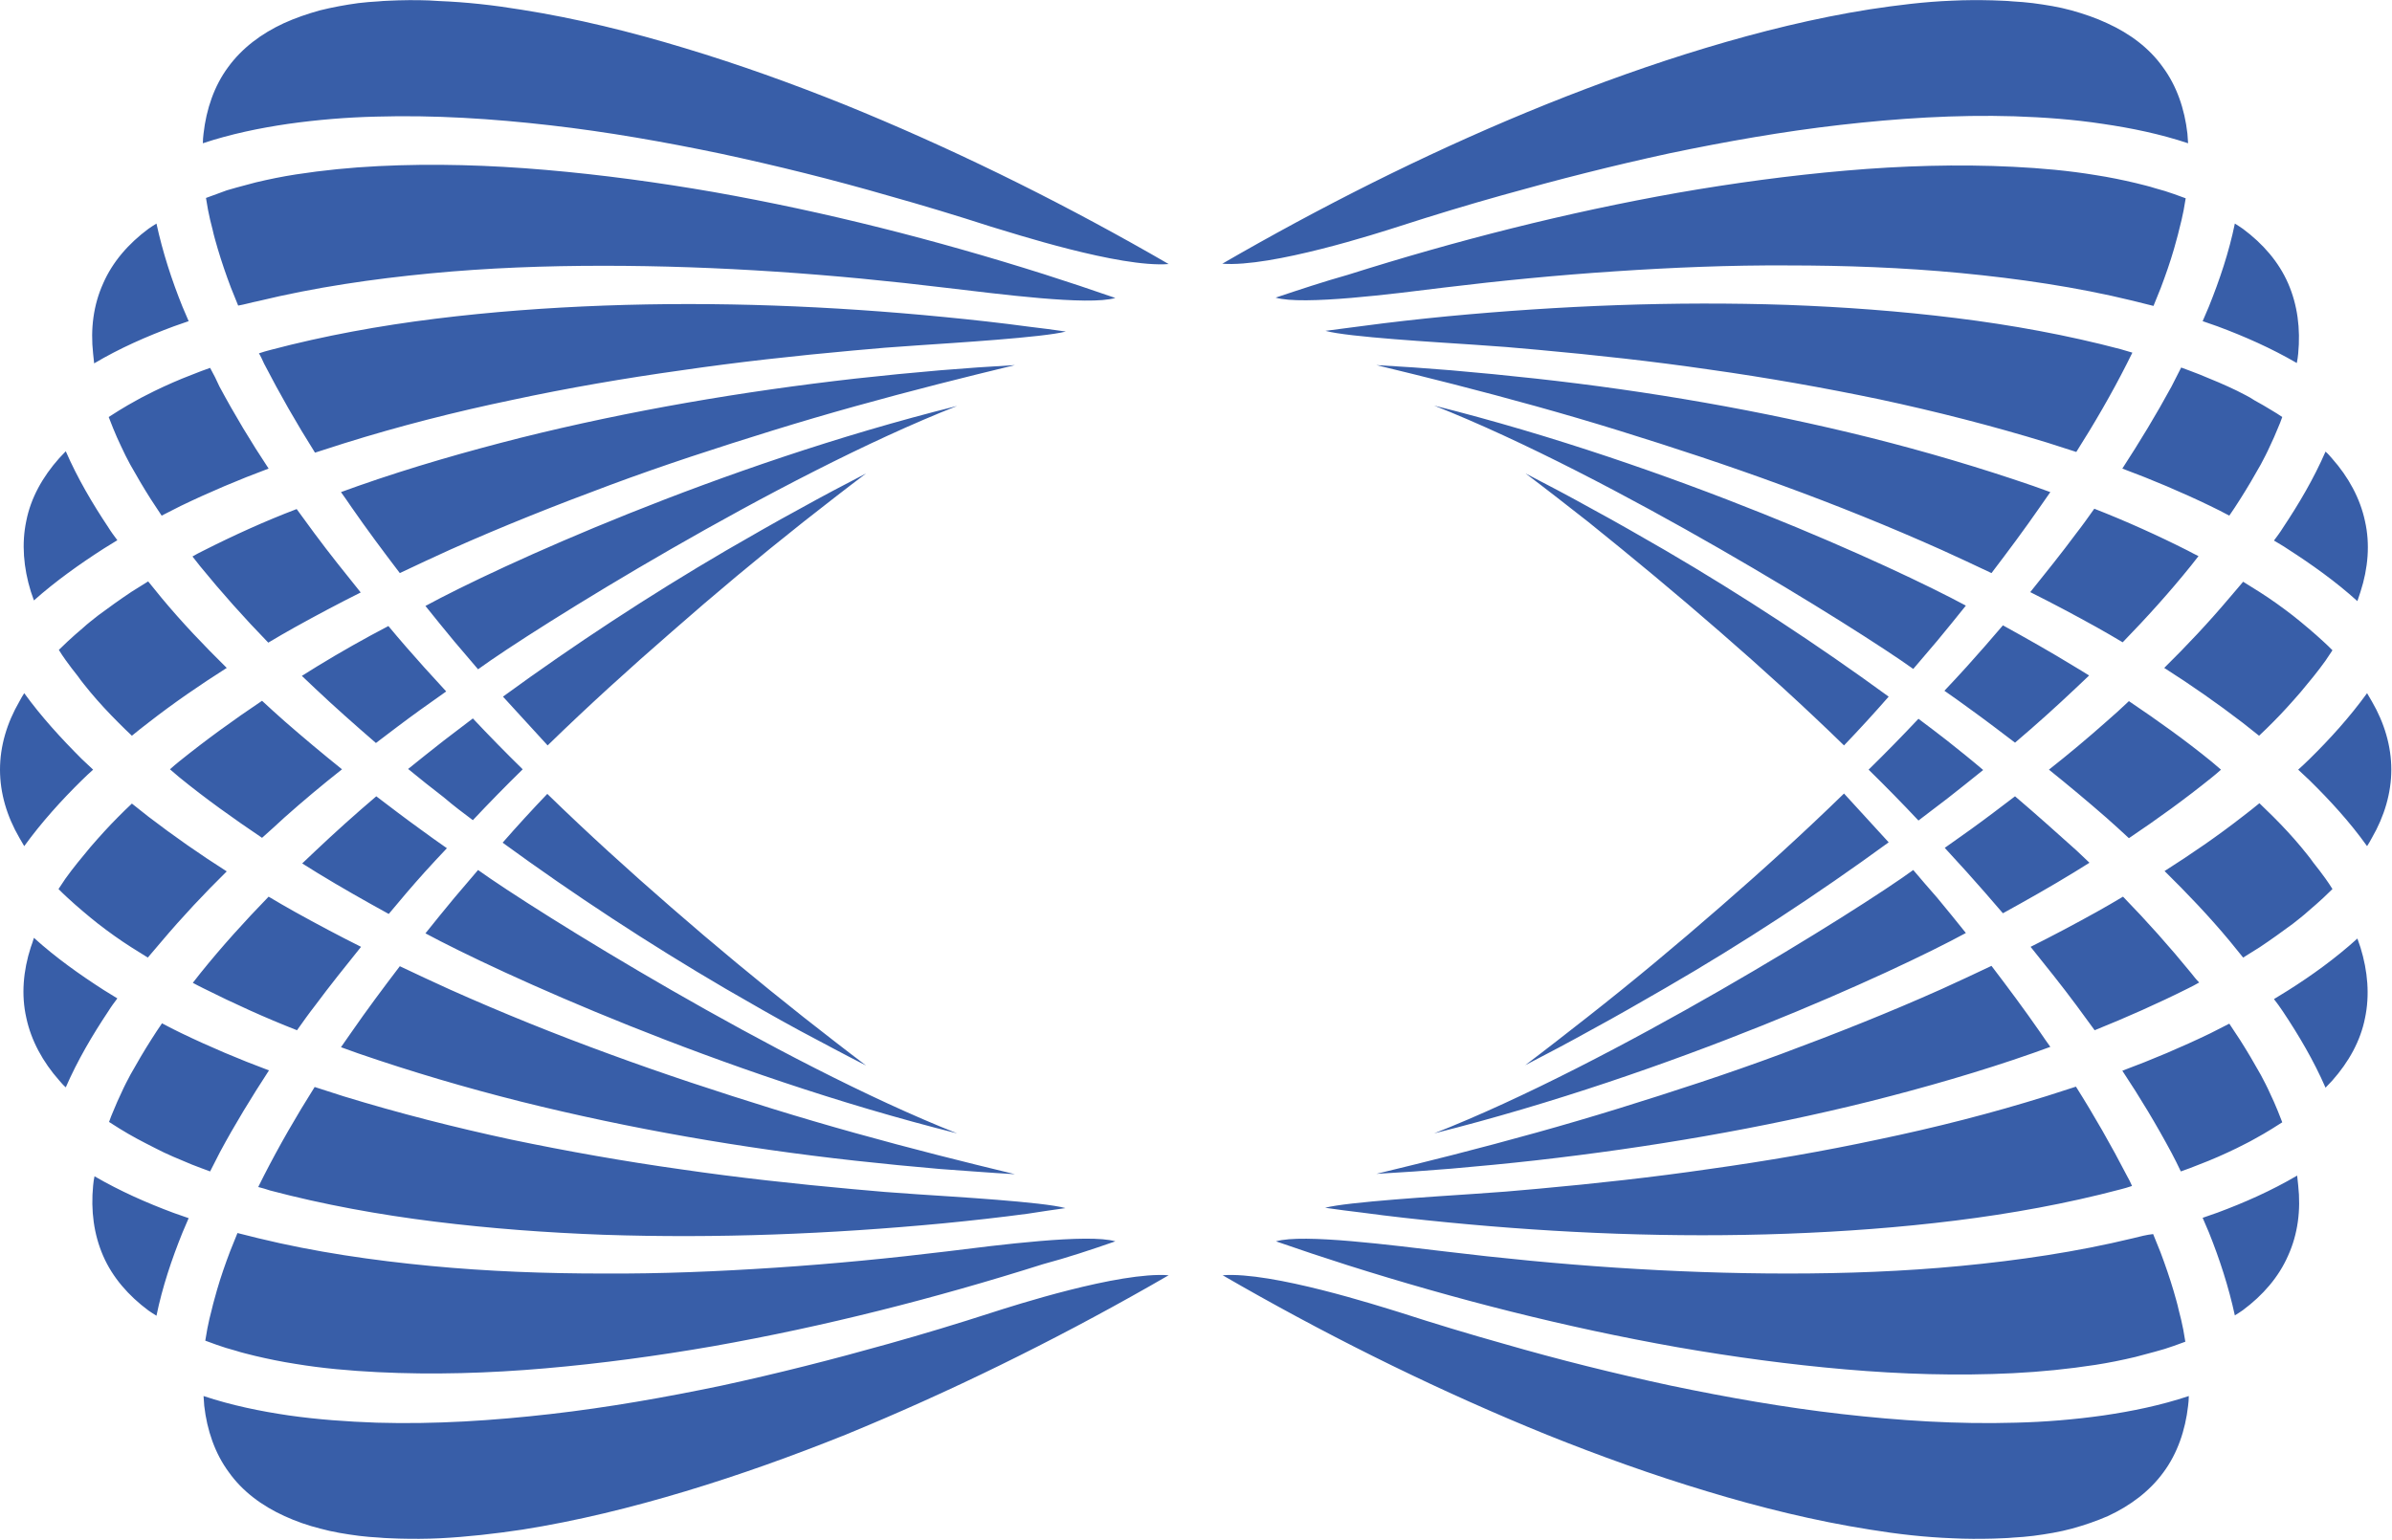 <?xml version="1.0" ?>
<svg xmlns="http://www.w3.org/2000/svg" baseProfile="tiny-ps" viewBox="0 0 1691 1089">
	<style>
		tspan { white-space:pre }
		.shp0 { fill: #385ea8 } 
	</style>
	<g id="Layer">
		<g id="Layer">
			<g id="Layer">
				<path id="Layer" fill-rule="evenodd" class="shp0" d="M1607.55 706.5C1610.73 704.55 1613.91 702.59 1617.1 700.63C1634.23 689.86 1651.11 677.63 1666.53 663.68C1667.26 665.64 1668 667.84 1668.73 670.04C1673.87 686.68 1675.34 703.81 1671.91 719.96C1668.73 736.12 1660.41 751.04 1648.66 764.26C1647.2 765.97 1645.48 767.44 1644.01 769.15C1635.69 750.06 1625.17 732.2 1613.91 715.31C1611.71 712.13 1609.75 709.2 1607.55 706.5ZM1177.34 698.67C1159.96 708.71 1142.59 718.74 1124.97 728.28C1109.55 736.85 1093.89 745.17 1078.23 753.25C1093.15 741.99 1107.84 730.49 1122.52 718.98C1154.33 694.02 1185.41 668.08 1216 641.41C1245.86 615.47 1275.22 588.79 1303.61 561.14C1314.13 572.64 1324.66 584.14 1335.18 595.65C1284.52 632.6 1231.91 667.1 1177.34 698.67ZM1122.77 369.04C1108.08 357.53 1093.4 346.03 1078.47 334.78C1094.13 342.85 1109.8 351.17 1125.21 359.74C1142.83 369.28 1160.21 379.31 1177.58 389.35C1231.91 421.16 1284.52 455.67 1335.18 492.62C1324.9 504.37 1314.38 515.87 1303.61 527.12C1275.22 499.47 1245.86 472.8 1216 446.86C1185.41 420.18 1154.09 394.24 1122.77 369.04ZM1369.44 634.8C1376.29 643.12 1383.15 651.44 1389.75 659.76C1338.85 687.42 1182.72 759.12 1013.87 801.46C1139.9 752.02 1314.38 643.12 1352.56 615.22C1358.18 621.83 1363.81 628.44 1369.44 634.8ZM1389.75 428.26C1383.15 436.58 1376.29 444.9 1369.44 453.22C1363.81 459.83 1358.18 466.43 1352.56 473.04C1314.13 445.39 1139.65 336.49 1013.87 286.81C1182.72 329.15 1338.85 400.85 1389.75 428.26ZM1401.99 544.5C1393.67 551.11 1385.35 557.96 1376.78 564.57C1369.93 569.71 1363.08 575.09 1356.23 580.23C1344.72 567.99 1332.98 556 1320.99 544.26C1332.98 532.51 1344.72 520.52 1356.23 508.28C1363.08 513.42 1369.93 518.56 1376.78 523.94C1385.1 530.55 1393.67 537.4 1401.99 544.5ZM1467.82 601.27C1471 604.21 1473.94 607.15 1477.12 610.08C1473.45 612.29 1469.78 614.73 1466.1 616.94C1449.71 626.97 1432.82 636.51 1415.94 645.81C1407.37 635.78 1398.81 625.99 1390.24 616.45C1385.1 610.82 1379.96 605.19 1374.82 599.56C1380.94 595.16 1387.31 590.75 1393.42 586.35C1403.95 578.76 1414.22 570.93 1424.5 563.1C1439.19 575.58 1453.62 588.55 1467.82 601.27ZM1449.46 740.28C1445.3 741.74 1441.39 743.21 1437.23 744.68C1399.54 757.9 1361.12 768.91 1322.45 778.7C1244.88 798.03 1165.59 811.49 1085.81 820.54C1065.99 822.75 1045.92 824.7 1025.86 826.42C1008.24 827.88 990.62 829.11 973 830.09C991.11 825.68 1009.22 821.28 1027.33 816.63C1066.48 806.59 1105.64 795.83 1144.3 783.84C1182.97 771.84 1221.39 759.36 1259.56 745.17C1297.74 730.98 1335.43 716.05 1372.62 699.41C1384.37 694.02 1396.12 688.64 1407.86 683.01C1419.61 698.43 1431.11 713.85 1442.12 729.75C1444.57 733.42 1447.02 736.85 1449.46 740.28ZM1025.86 261.85C1045.92 263.56 1065.75 265.52 1085.81 267.72C1165.59 276.53 1244.88 290.24 1322.45 309.57C1361.37 319.36 1399.54 330.62 1437.23 343.59C1441.39 345.05 1445.3 346.52 1449.46 347.99C1447.02 351.42 1444.57 355.09 1442.12 358.51C1431.11 374.42 1419.61 389.84 1407.86 405.25C1396.12 399.63 1384.37 394.24 1372.62 388.86C1335.43 372.22 1297.74 357.05 1259.56 343.1C1221.63 329.15 1182.97 316.42 1144.3 304.43C1105.64 292.44 1066.48 281.67 1027.33 271.64C1009.22 266.99 991.11 262.58 973 258.18C990.62 259.16 1008.24 260.38 1025.86 261.85ZM1476.87 477.69C1473.69 480.63 1470.75 483.56 1467.57 486.5C1453.62 499.72 1439.19 512.69 1424.5 525.17C1414.22 517.34 1403.95 509.51 1393.42 501.92C1387.06 497.27 1380.94 492.86 1374.58 488.46C1379.96 482.83 1385.1 477.2 1390.24 471.57C1399.05 461.78 1407.62 452 1415.94 442.21C1432.82 451.51 1449.71 461.05 1466.1 471.08C1469.78 473.29 1473.45 475.49 1476.87 477.69ZM1505.01 495.8C1525.33 509.51 1544.9 523.45 1563.5 538.63C1565.7 540.58 1567.91 542.3 1570.11 544.26C1567.91 546.21 1565.7 548.17 1563.5 549.88C1544.66 565.06 1525.08 579.25 1505.01 592.71C1499.63 587.82 1494.49 582.92 1489.11 578.27C1475.65 566.52 1462.19 555.27 1448.48 544.26C1462.43 533.24 1475.89 521.99 1489.11 510.24C1494.49 505.59 1499.88 500.7 1505.01 495.8ZM1554.69 694.76C1552 696.23 1549.55 697.69 1546.86 698.92C1525.33 709.69 1503.3 719.47 1480.79 728.53C1476.63 722.66 1472.22 717.03 1468.06 711.15C1457.54 696.96 1446.53 683.26 1435.51 669.55C1451.18 661.72 1466.84 653.4 1482.26 644.83C1488.37 641.41 1494.74 637.74 1500.85 634.07C1517.74 651.44 1533.89 669.55 1549.06 688.15C1550.78 690.35 1552.49 692.56 1554.69 694.76ZM1507.22 838.65C1504.53 839.63 1501.59 840.37 1498.9 841.1C1460.97 851.13 1421.81 858.23 1382.41 863.12C1343.01 868.02 1303.12 870.96 1263.23 872.42C1183.21 875.36 1102.94 872.18 1022.92 864.35C1002.85 862.39 982.79 860.19 962.96 857.5C954.15 856.52 945.59 855.29 936.78 854.07C952.44 849.91 1016.56 845.99 1041.52 844.28C1056.94 843.3 1072.11 842.08 1087.53 840.61C1127.9 836.94 1168.28 832.53 1208.42 826.66C1248.79 821.03 1288.68 814.18 1328.57 805.62C1368.46 797.29 1407.86 787.26 1447.02 775.03C1453.87 772.82 1460.72 770.62 1467.57 768.42C1480.54 788.97 1492.53 810.02 1503.55 831.31C1505.01 833.76 1506.24 836.45 1507.22 838.65ZM1522.14 872.67C1523.86 876.83 1525.57 880.99 1527.28 885.39C1530.71 894.45 1533.89 903.75 1536.58 912.8C1537.81 917.21 1539.27 921.86 1540.25 926.51L1541.97 933.36L1543.44 940.21C1543.92 943.15 1544.41 945.84 1544.9 948.78C1542.21 949.75 1539.52 950.73 1536.83 951.71L1530.22 953.92L1523.37 955.87C1518.96 957.1 1514.31 958.32 1509.66 959.54C1500.36 961.75 1490.82 963.7 1481.28 965.17C1462.19 968.11 1442.61 970.07 1423.03 971.05C1383.88 973 1344.23 971.78 1304.59 968.35C1264.95 964.93 1225.3 959.54 1185.9 952.69C1107.1 938.74 1029.28 918.92 952.69 894.69C935.8 889.31 918.92 883.68 902.03 877.81C921.12 872.18 985.23 880.74 1020.96 884.9C1061.34 889.8 1101.47 893.71 1142.1 896.41C1182.72 899.1 1223.34 900.57 1263.97 900.57C1304.84 900.57 1345.46 899.1 1386.33 895.18C1426.95 891.27 1467.57 885.39 1507.95 875.6C1512.85 874.38 1517.5 873.16 1522.14 872.67ZM952.93 194.31C1029.53 170.08 1107.35 150.26 1186.15 136.31C1225.55 129.46 1265.19 124.07 1304.84 120.65C1344.23 117.22 1384.12 116 1423.28 117.95C1442.86 118.93 1462.43 120.65 1481.52 123.83C1491.07 125.3 1500.61 127.25 1509.91 129.46C1514.56 130.68 1519.21 131.66 1523.61 133.13L1530.47 135.08L1537.07 137.29C1539.76 138.27 1542.46 139.25 1545.15 140.22C1544.66 143.16 1544.17 145.85 1543.68 148.79L1542.21 155.64L1540.5 162.49C1539.52 166.9 1538.05 171.55 1536.83 176.2C1534.14 185.5 1530.95 194.55 1527.53 203.61C1525.82 207.77 1524.1 212.17 1522.39 216.33C1517.5 215.11 1512.6 213.88 1507.71 212.66C1467.57 202.87 1426.7 197 1386.08 193.08C1345.21 189.17 1304.35 187.7 1263.72 187.7C1223.1 187.45 1182.23 189.17 1141.85 191.86C1101.23 194.55 1060.85 198.47 1020.72 203.36C985.23 207.77 920.87 216.09 901.79 210.46C918.67 204.83 935.56 199.2 952.93 194.31ZM1467.82 319.6C1460.97 317.4 1454.11 315.2 1447.26 313C1408.11 301 1368.71 290.97 1328.82 282.41C1288.93 274.09 1248.79 266.99 1208.66 261.36C1168.53 255.49 1128.15 251.08 1087.77 247.41C1072.35 245.94 1057.18 244.72 1041.76 243.74C1016.56 242.03 952.69 238.36 937.02 233.95C945.83 232.73 954.4 231.75 963.21 230.53C983.28 227.83 1003.1 225.63 1023.17 223.67C1103.19 216.09 1183.46 212.91 1263.48 215.6C1303.37 217.07 1343.26 220 1382.66 224.9C1422.06 229.79 1461.21 236.89 1499.14 246.92C1501.83 247.66 1504.77 248.63 1507.46 249.37C1506.24 252.06 1504.77 254.51 1503.55 257.2C1492.78 278.49 1480.54 299.54 1467.82 319.6ZM1554.2 393.26C1552.49 395.47 1550.53 397.91 1548.82 400.12C1533.65 418.96 1517.5 436.82 1500.61 454.2C1494.49 450.53 1488.13 446.86 1482.01 443.43C1466.59 434.87 1450.93 426.55 1435.27 418.71C1446.28 405.01 1457.29 391.31 1467.82 377.11C1472.22 371.48 1476.38 365.61 1480.54 359.74C1503.06 368.55 1525.33 378.58 1546.62 389.35C1549.31 390.82 1551.76 392.04 1554.2 393.26ZM1585.77 411.37C1589.69 413.82 1593.6 416.27 1597.52 418.71C1605.59 423.85 1613.42 429.48 1621.01 435.36C1624.68 438.29 1628.35 441.23 1632.02 444.41L1637.41 449.06L1642.55 453.71C1644.75 455.67 1646.95 457.87 1648.91 459.83C1647.2 462.27 1645.73 464.72 1644.01 467.17L1639.85 472.8L1635.45 478.43C1632.51 482.1 1629.33 485.77 1626.39 489.44C1620.03 496.78 1613.67 503.88 1606.82 510.73C1603.64 513.91 1600.45 517.09 1597.03 520.27C1593.11 517.09 1589.2 514.15 1585.28 510.97C1567.42 497.27 1548.82 484.3 1529.98 472.31C1545.88 456.65 1561.3 440.25 1575.98 422.87C1579.41 418.96 1582.59 415.04 1585.77 411.37ZM1635.45 610.08L1639.85 615.71L1644.01 621.34C1645.73 623.79 1647.44 626.24 1648.91 628.68C1646.71 630.64 1644.75 632.84 1642.55 634.8L1637.41 639.45L1632.02 644.1C1628.6 647.28 1624.68 650.22 1621.01 653.16C1613.42 658.78 1605.59 664.41 1597.52 669.8C1593.6 672.24 1589.69 674.69 1585.77 677.14C1582.59 673.22 1579.41 669.31 1576.23 665.39C1561.79 648.02 1546.13 631.62 1530.22 615.96C1549.06 603.97 1567.66 591.24 1585.53 577.29C1589.44 574.36 1593.36 571.17 1597.27 567.99C1600.45 571.17 1603.88 574.36 1607.06 577.54C1613.91 584.39 1620.52 591.49 1626.64 598.83C1629.58 602.5 1632.76 606.17 1635.45 610.08ZM1623.95 831.31C1624.19 833.76 1624.44 835.96 1624.68 838.16C1626.64 855.78 1624.44 872.67 1617.58 887.84C1610.98 903.01 1599.72 915.98 1585.53 926.51C1583.81 927.73 1581.86 928.95 1579.9 930.18C1575.49 909.87 1569.13 890.29 1561.54 871.44C1560.08 868.02 1558.61 864.59 1557.14 861.17C1560.57 859.94 1564.24 858.72 1567.66 857.5C1586.75 850.4 1605.59 842.08 1623.95 831.31ZM1535.11 815.16C1524.35 795.09 1512.85 776 1500.36 757.16C1521.41 749.33 1542.21 740.52 1562.52 730.73C1566.93 728.53 1571.58 726.08 1575.98 723.88C1578.43 727.79 1581.12 731.47 1583.57 735.38C1588.71 743.46 1593.6 751.78 1598.25 760.1C1600.45 764.26 1602.66 768.42 1604.61 772.82L1607.55 779.19L1610.24 785.55C1611.22 788.24 1612.45 790.93 1613.42 793.62C1610.98 795.09 1608.53 796.81 1606.08 798.27L1599.96 801.94L1593.85 805.37C1589.69 807.82 1585.28 809.78 1581.12 811.98C1572.56 816.14 1563.75 820.05 1554.69 823.48C1550.29 825.19 1546.13 826.91 1541.72 828.37C1539.52 823.72 1537.32 819.32 1535.11 815.16ZM990.13 928.22C1014.36 936.05 1038.58 943.39 1063.05 950.24C1101.96 961.5 1141.36 971.29 1181.25 979.86C1221.14 988.18 1261.28 995.27 1301.9 999.92C1342.52 1004.57 1383.63 1007.26 1424.99 1006.04C1445.55 1005.55 1466.35 1003.84 1487.15 1000.9C1507.22 997.96 1527.53 993.8 1547.35 987.2C1547.35 989.64 1547.11 991.85 1546.86 994.05C1544.9 1011.42 1539.27 1027.82 1529.49 1041.04C1519.7 1054.49 1505.99 1064.77 1490.09 1072.11C1482.26 1075.54 1473.69 1078.48 1464.88 1080.92C1455.83 1083.37 1446.77 1084.84 1437.47 1086.06L1430.38 1086.8L1423.28 1087.29C1418.63 1087.78 1413.73 1087.78 1409.09 1088.02C1399.54 1088.27 1389.75 1088.27 1380.21 1087.78C1360.88 1087.04 1341.3 1084.84 1321.97 1081.66C1283.06 1075.54 1244.39 1066 1206.46 1054.49C1168.28 1042.99 1130.84 1029.53 1093.64 1014.61C1019.49 984.5 947.3 949.02 877.56 909.38C873.15 906.93 868.75 904.24 864.34 901.79C899.09 899.1 974.96 923.57 990.13 928.22ZM565.3 728.77C547.68 719.23 530.3 709.2 512.93 699.16C458.6 667.35 405.99 632.84 355.33 595.89C365.61 584.14 376.13 572.64 386.9 561.39C415.29 589.04 444.65 615.71 474.51 641.65C505.1 668.33 536.18 694.02 567.99 719.23C582.67 730.73 597.36 742.23 612.28 753.49C596.38 745.41 580.96 737.09 565.3 728.77ZM474.75 446.86C444.9 472.8 415.53 499.47 387.14 527.12C376.62 515.62 366.1 504.12 355.57 492.62C406.23 455.67 458.85 421.16 513.17 389.35C530.55 379.31 547.92 369.28 565.54 359.74C580.96 351.17 596.62 342.85 612.28 334.78C597.36 346.03 582.67 357.53 567.99 369.04C536.18 394.24 505.1 420.18 474.75 446.86ZM313.73 563.83C305.16 557.23 296.84 550.62 288.52 543.77C296.84 537.16 305.16 530.31 313.73 523.7C320.58 518.56 327.43 513.18 334.28 508.04C345.79 520.27 357.53 532.26 369.52 544.01C357.53 555.76 345.79 567.75 334.28 579.98C327.43 574.85 320.58 569.71 313.73 563.83ZM676.64 287.06C550.62 336.49 376.13 445.39 337.96 473.29C332.33 466.68 326.7 460.07 321.07 453.46C314.22 445.14 307.37 436.82 300.76 428.5C351.66 400.85 507.79 329.15 676.64 287.06ZM300.76 660.01C307.37 651.69 314.22 643.37 321.07 635.05C326.7 628.44 332.33 621.83 337.96 615.22C376.38 642.88 550.86 751.78 676.64 801.46C507.79 759.12 351.66 687.42 300.76 660.01ZM274.82 646.3C257.93 637 241.05 627.46 224.65 617.43C220.98 615.22 217.31 612.78 213.64 610.57C216.82 607.64 219.76 604.7 222.94 601.76C236.89 588.55 251.33 575.58 266.01 563.1C276.29 570.93 286.56 578.76 297.09 586.35C303.45 591 309.57 595.4 315.93 599.81C310.55 605.44 305.41 611.06 300.27 616.69C291.46 626.48 283.14 636.27 274.82 646.3ZM185.25 592.46C164.94 578.76 145.36 564.81 126.76 549.64C124.56 547.68 122.36 545.97 120.16 544.01C122.36 542.05 124.56 540.1 126.76 538.38C145.61 523.21 165.18 509.02 185.25 495.56C190.64 500.45 195.77 505.34 201.16 509.99C214.62 521.74 228.08 533 241.78 544.01C227.83 555.02 214.37 566.28 201.16 578.03C196.02 582.92 190.64 587.57 185.25 592.46ZM274.57 442.7C282.89 452.73 291.46 462.52 300.02 472.06C305.16 477.69 310.3 483.32 315.44 488.95C309.32 493.35 302.96 497.76 296.84 502.16C286.32 509.75 276.04 517.58 265.76 525.41C251.08 512.69 236.64 499.96 222.69 486.75C219.51 483.81 216.58 480.87 213.39 477.94C217.06 475.73 220.74 473.29 224.41 471.08C240.8 461.05 257.69 451.51 274.57 442.7ZM241.05 347.99C245.21 346.52 249.12 345.05 253.28 343.59C290.97 330.37 329.39 319.36 368.06 309.57C445.63 290.24 524.92 276.78 604.7 267.72C624.52 265.52 644.59 263.56 664.65 261.85C682.27 260.38 699.89 259.16 717.51 258.18C699.4 262.58 681.29 266.99 663.19 271.64C624.03 281.67 584.88 292.44 546.21 304.43C507.54 316.42 469.12 328.9 430.95 343.1C392.77 357.29 355.09 372.22 317.89 388.86C306.14 394.24 294.4 399.63 282.65 405.25C270.9 389.84 259.4 374.42 248.39 358.51C245.94 354.84 243.49 351.42 241.05 347.99ZM664.65 826.66C644.59 824.95 624.76 822.99 604.7 820.79C524.92 811.98 445.63 798.27 368.06 778.94C329.15 769.15 290.97 757.9 253.28 744.92C249.12 743.46 245.21 741.99 241.05 740.52C243.49 737.09 245.94 733.42 248.39 730C259.4 714.09 270.9 698.67 282.65 683.26C294.4 688.88 306.14 694.27 317.89 699.65C355.09 716.29 392.77 731.47 430.95 745.41C468.88 759.36 507.54 772.09 546.21 784.08C584.88 796.07 624.03 806.84 663.19 816.87C681.29 821.52 699.4 825.93 717.51 830.33C699.89 829.35 682.27 827.88 664.65 826.66ZM726.81 858.23C706.75 860.92 686.92 863.12 666.86 865.08C586.83 872.67 506.57 875.85 426.54 873.16C386.65 871.69 346.77 868.75 307.37 863.86C267.97 858.96 228.81 851.87 190.88 841.83C188.19 840.85 185.25 840.12 182.56 839.39C183.78 836.69 185.25 834.25 186.47 831.56C197.49 810.02 209.48 789.22 222.45 768.66C229.3 770.87 236.15 773.07 243 775.27C282.16 787.26 321.56 797.29 361.45 805.86C401.34 814.18 441.47 821.28 481.6 826.91C521.74 832.78 562.12 837.18 602.5 840.85C617.91 842.32 633.08 843.55 648.5 844.53C673.71 846.24 737.58 849.91 753.24 854.31C744.68 855.54 735.87 856.76 726.81 858.23ZM136.31 695C138.02 692.8 139.98 690.35 141.69 688.15C156.86 669.31 173.02 651.44 189.9 634.07C196.02 637.74 202.38 641.41 208.5 644.83C223.92 653.4 239.58 661.72 255.24 669.55C244.23 683.26 233.22 696.96 222.69 711.15C218.29 716.78 214.13 722.66 209.97 728.53C187.45 719.72 165.43 709.69 143.89 698.92C141.2 697.69 138.75 696.23 136.31 695ZM104.49 677.14C100.58 674.69 96.66 672.24 92.75 669.8C84.67 664.66 76.84 659.03 69.26 653.16C65.58 650.22 61.91 647.28 58.24 644.1L52.86 639.45L47.72 634.8C45.52 632.84 43.32 630.64 41.36 628.68C43.07 626.24 44.54 623.79 46.25 621.34L50.41 615.71L54.82 610.08C57.75 606.41 60.93 602.74 63.87 599.07C70.23 591.73 76.6 584.63 83.45 577.78C86.63 574.6 89.81 571.42 93.24 568.24C97.15 571.42 101.07 574.36 104.98 577.54C122.85 591.24 141.45 604.21 160.29 616.2C144.38 631.86 128.97 648.26 114.28 665.64C111.1 669.31 107.92 673.22 104.49 677.14ZM55.06 478.18L50.66 472.55L46.5 466.92C44.78 464.48 43.07 462.03 41.6 459.58C43.8 457.62 45.76 455.42 47.96 453.46L53.1 448.81L58.49 444.17C61.91 440.98 65.83 438.05 69.5 435.11C77.09 429.48 84.92 423.85 92.99 418.47C96.91 416.02 100.82 413.58 104.74 411.13C107.92 415.04 111.1 418.96 114.28 422.87C128.72 440.25 144.38 456.65 160.29 472.31C141.45 484.3 122.85 497.02 104.98 510.97C101.07 513.91 97.15 517.09 93.24 520.27C90.06 517.34 86.63 513.91 83.45 510.73C76.6 503.88 69.99 496.78 63.87 489.44C60.93 485.77 57.75 482.1 55.06 478.18ZM209.72 359.98C213.88 365.86 218.29 371.48 222.45 377.36C232.97 391.55 243.98 405.25 255 418.96C239.33 426.79 223.67 435.11 208.25 443.68C202.14 447.1 195.77 450.77 189.66 454.44C172.77 437.07 156.62 418.96 141.45 400.36C139.73 398.16 137.78 395.71 136.06 393.51C138.75 392.04 141.2 390.57 143.89 389.35C165.18 378.58 187.21 368.55 209.72 359.98ZM183.05 249.86C185.74 248.88 188.68 248.15 191.37 247.41C229.3 237.38 268.46 230.28 307.85 225.39C347.25 220.49 387.14 217.56 427.03 216.09C507.06 213.15 587.32 216.33 667.35 224.16C687.41 226.12 707.48 228.32 727.3 231.01C736.11 231.99 744.68 233.22 753.49 234.44C737.82 238.6 673.71 242.52 648.75 244.23C633.33 245.21 618.16 246.43 602.74 247.9C562.36 251.57 521.98 255.98 481.85 261.85C441.47 267.48 401.58 274.33 361.69 282.9C321.8 291.22 282.4 301.25 243.25 313.49C236.4 315.69 229.55 317.89 222.69 320.09C209.72 299.54 197.73 278.49 186.72 257.2C185.5 254.51 184.27 251.82 183.05 249.86ZM168.37 216.09C166.65 211.93 164.94 207.77 163.23 203.36C159.8 194.31 156.62 185.01 153.93 175.95C152.7 171.55 151.24 166.9 150.26 162.25L148.54 155.4L147.08 148.54C146.59 145.61 146.1 142.92 145.61 139.98C148.3 139 150.99 138.02 153.68 137.04L160.29 134.6L167.14 132.64C171.55 131.41 176.2 130.19 180.85 128.97C190.15 126.76 199.69 124.81 209.23 123.34C228.32 120.4 247.9 118.44 267.48 117.47C306.63 115.51 346.28 116.73 385.92 120.16C425.56 123.58 465.21 128.97 504.61 135.82C583.41 149.77 661.23 169.59 737.82 193.82C754.71 199.2 771.6 204.83 788.48 210.7C769.39 216.33 705.28 207.77 669.55 203.61C629.17 198.71 589.04 194.8 548.41 192.1C507.79 189.41 467.17 187.94 426.54 187.94C385.68 187.94 345.05 189.41 304.18 193.33C263.56 197.24 222.94 203.12 182.56 212.91C177.67 213.88 172.77 215.35 168.37 216.09ZM737.33 893.96C660.74 918.19 582.92 938.01 504.12 951.96C464.72 958.81 425.07 964.19 385.43 967.62C346.03 971.05 306.14 972.27 266.99 970.31C247.41 969.33 227.83 967.62 208.74 964.44C199.2 962.97 189.66 961.01 180.36 958.81C175.71 957.59 171.06 956.61 166.65 955.14L159.8 953.18L153.19 950.98C150.5 950 147.81 949.02 145.12 948.04C145.61 945.11 146.1 942.41 146.59 939.48L148.05 932.62L149.77 925.77C150.75 921.37 152.21 916.72 153.44 912.07C156.13 902.77 159.31 893.71 162.74 884.66C164.45 880.5 166.16 876.09 167.88 871.93C172.77 873.16 177.67 874.38 182.56 875.6C222.69 885.39 263.56 891.27 304.18 895.18C345.05 899.1 385.92 900.57 426.54 900.57C467.17 900.81 508.03 899.1 548.41 896.41C589.04 893.71 629.41 889.8 669.55 884.9C705.03 880.5 769.39 872.18 788.48 877.81C771.6 883.68 754.71 889.31 737.33 893.96ZM109.39 811.73C104.98 809.53 100.82 807.33 96.66 805.13L90.55 801.7L84.43 798.03C81.98 796.56 79.53 794.85 77.09 793.38C78.06 790.69 79.04 788 80.27 785.3L82.96 778.94L85.9 772.58C87.85 768.17 90.06 764.01 92.26 759.85C96.91 751.53 101.8 743.21 106.94 735.14C109.39 731.22 111.84 727.55 114.53 723.63C118.93 726.08 123.58 728.28 127.99 730.49C148.3 740.28 169.1 749.09 190.15 756.92C177.91 775.76 166.16 794.85 155.4 814.91C153.19 819.32 150.75 823.97 148.54 828.37C144.14 826.66 139.73 825.19 135.57 823.48C126.76 819.81 117.71 816.14 109.39 811.73ZM66.81 831.8C84.92 842.32 103.76 850.64 122.85 857.74C126.27 858.96 129.95 860.19 133.37 861.41C131.9 864.84 130.43 868.26 128.97 871.69C121.38 890.53 114.77 910.11 110.61 930.42C108.65 929.2 106.7 927.97 104.98 926.75C90.79 916.23 79.53 903.26 72.93 888.09C66.32 872.91 64.12 856.03 65.83 838.41C66.07 836.21 66.32 833.76 66.81 831.8ZM23.98 663.19C39.4 677.14 56.29 689.13 73.42 700.14C76.6 702.1 79.78 704.06 82.96 706.01C80.76 708.95 78.55 711.89 76.6 715.07C65.34 731.95 54.82 749.82 46.5 768.91C44.78 767.44 43.32 765.73 41.85 764.01C30.35 751.04 22.02 735.87 18.6 719.72C14.93 703.57 16.4 686.44 21.78 669.8C22.51 667.84 23.25 665.64 23.98 663.19ZM57.75 536.67C60.45 539.12 63.14 541.81 65.83 544.26C63.14 546.7 60.45 549.15 57.75 551.84C43.32 566.04 29.37 581.45 17.13 598.34C15.91 596.38 14.93 594.42 13.7 592.46C4.89 577.29 0 560.9 0 544.26C0 527.61 4.89 511.22 13.7 496.05C14.68 494.09 15.91 492.13 17.13 490.17C29.37 507.06 43.32 522.23 57.75 536.67ZM82.96 382.01C79.78 383.96 76.6 385.92 73.42 387.88C56.29 398.89 39.4 410.88 23.98 424.59C23.25 422.63 22.51 420.43 21.78 418.22C16.64 401.58 15.17 384.45 18.6 368.3C21.78 352.15 30.1 337.22 41.85 324.01C43.32 322.3 45.03 320.83 46.5 319.11C54.82 338.2 65.34 356.07 76.6 372.95C78.55 376.13 80.76 379.07 82.96 382.01ZM66.56 256.96C66.32 254.51 66.07 252.31 65.83 250.1C63.87 232.48 66.07 215.6 72.93 200.42C79.53 185.25 90.79 172.28 104.98 161.76C106.7 160.54 108.65 159.31 110.61 158.09C115.02 178.4 121.38 197.98 128.97 216.82C130.43 220.25 131.9 223.67 133.37 227.1C129.95 228.32 126.27 229.55 122.85 230.77C103.76 237.87 84.67 246.19 66.56 256.96ZM155.15 273.35C165.92 293.42 177.42 312.51 189.9 331.35C168.86 339.18 148.05 347.99 127.74 357.78C123.34 359.98 118.69 362.43 114.28 364.63C111.84 360.72 109.14 357.05 106.7 353.13C101.56 345.05 96.66 336.73 92.01 328.41C89.81 324.25 87.61 320.09 85.65 315.69L82.71 309.32L80.02 302.96C79.04 300.27 77.82 297.58 76.84 294.89C79.29 293.42 81.74 291.71 84.18 290.24L90.3 286.57L96.42 283.14C100.58 280.69 104.98 278.74 109.14 276.53C117.71 272.37 126.52 268.46 135.57 265.03C139.98 263.32 144.14 261.6 148.54 260.14C150.99 264.54 153.19 268.95 155.15 273.35ZM700.63 160.29C676.4 152.46 652.17 145.12 627.7 138.27C588.79 127.01 549.39 117.22 509.5 108.66C469.61 100.33 429.48 93.24 388.86 88.59C348.23 83.94 307.12 81.25 265.76 82.47C245.21 82.96 224.41 84.67 203.61 87.61C183.54 90.55 163.23 94.71 143.4 101.31C143.4 98.87 143.65 96.66 143.89 94.46C145.85 77.09 151.48 60.69 161.27 47.48C171.06 34.02 184.76 23.74 200.67 16.4C208.74 12.73 217.31 9.79 226.12 7.34C234.93 5.14 244.23 3.43 253.28 2.2L260.38 1.47L267.48 0.98C272.13 0.49 277.02 0.49 281.67 0.24C291.21 0 301 0 310.3 0.73C329.63 1.47 349.21 3.67 368.55 6.85C407.46 12.97 446.12 22.51 484.05 34.02C522.23 45.52 559.67 58.98 596.87 73.91C671.02 104.01 743.21 139.49 812.95 179.13C817.36 181.58 821.76 184.27 826.17 186.72C791.42 189.41 715.55 164.7 700.63 160.29ZM597.6 1014.61C560.4 1029.53 522.96 1042.99 484.79 1054.49C446.61 1066 407.94 1075.54 369.28 1081.66C349.7 1084.6 330.37 1086.8 311.04 1087.78C301.25 1088.27 291.7 1088.27 282.16 1088.02C277.51 1087.78 272.62 1087.78 267.97 1087.29L260.87 1086.8L253.77 1086.06C244.47 1084.84 235.17 1083.37 226.36 1080.92C217.55 1078.72 209.23 1075.79 201.16 1072.11C185.01 1064.77 171.3 1054.49 161.76 1041.04C151.97 1027.82 146.34 1011.42 144.38 994.05C144.14 991.6 144.14 989.4 143.89 987.2C163.72 993.8 184.03 997.96 204.09 1000.9C224.65 1003.84 245.45 1005.31 266.25 1006.04C307.61 1007.26 348.72 1004.57 389.35 999.92C429.97 995.27 470.1 988.18 509.99 979.86C549.64 971.29 589.04 961.26 628.19 950.24C652.66 943.39 676.89 936.05 701.12 928.22C715.55 923.57 791.42 899.1 826.17 901.79C821.76 904.24 817.36 906.93 812.95 909.38C743.21 949.02 671.02 984.5 597.6 1014.61ZM1424.01 82.23C1382.66 81 1341.54 83.69 1300.92 88.34C1260.3 92.99 1220.16 100.09 1180.27 108.41C1140.63 116.98 1101.23 127.01 1062.08 138.02C1037.6 144.87 1013.38 152.22 989.15 160.05C974.71 164.7 898.85 189.17 864.1 186.48C868.5 184.03 872.91 181.34 877.31 178.89C947.06 139.25 1019.25 103.52 1093.4 73.66C1130.6 58.73 1168.04 45.27 1206.21 33.77C1244.39 22.27 1283.06 12.73 1321.72 6.61C1341.05 3.67 1360.63 1.22 1379.72 0.49C1389.51 0 1399.05 0 1408.6 0.24C1413.25 0.49 1418.14 0.49 1422.79 0.98L1429.89 1.47L1436.98 2.2C1446.28 3.43 1455.58 4.89 1464.39 7.34C1473.2 9.79 1481.77 12.73 1489.6 16.4C1505.75 23.74 1519.45 34.02 1529 47.48C1538.79 60.69 1544.41 77.09 1546.37 94.46C1546.62 96.91 1546.62 99.11 1546.86 101.31C1527.04 94.71 1506.73 90.55 1486.66 87.61C1465.86 84.43 1445.3 82.96 1424.01 82.23ZM1593.85 283.14L1599.96 286.57L1606.08 290.24C1608.53 291.71 1610.98 293.17 1613.42 294.89C1612.45 297.58 1611.47 300.27 1610.24 302.96L1607.55 309.32L1604.61 315.69C1602.66 320.09 1600.45 324.25 1598.25 328.41C1593.6 336.73 1588.71 345.05 1583.57 353.13C1581.12 357.05 1578.67 360.72 1575.98 364.63C1571.58 362.18 1566.93 359.98 1562.52 357.78C1542.21 347.99 1521.41 339.18 1500.36 331.35C1512.6 312.51 1524.35 293.17 1535.11 273.35C1537.32 268.95 1539.76 264.3 1541.97 259.89C1546.37 261.6 1550.78 263.07 1554.94 264.79C1563.99 268.46 1572.8 272.13 1581.37 276.29C1585.53 278.49 1589.93 280.45 1593.85 283.14ZM1623.7 256.71C1605.59 246.19 1586.75 237.87 1567.66 230.77C1564.24 229.55 1560.57 228.32 1557.14 227.1C1558.61 223.67 1560.08 220.25 1561.54 216.82C1569.13 197.98 1575.74 178.4 1579.9 158.09C1581.86 159.31 1583.81 160.54 1585.53 161.76C1599.72 172.28 1610.98 185.25 1617.58 200.42C1624.19 215.6 1626.39 232.48 1624.68 250.1C1624.44 252.31 1624.19 254.51 1623.7 256.71ZM1666.53 425.08C1651.11 411.13 1634.23 399.14 1617.1 388.12C1613.91 385.92 1610.73 384.21 1607.55 382.25C1609.75 379.31 1611.96 376.38 1613.91 373.2C1625.17 356.31 1635.69 338.45 1644.01 319.36C1645.73 320.83 1647.2 322.54 1648.66 324.25C1660.17 337.22 1668.49 352.4 1671.91 368.55C1675.58 384.7 1674.11 401.83 1668.73 418.47C1668 420.67 1667.26 422.87 1666.53 425.08ZM1673.38 598.34C1661.14 581.21 1647.2 566.04 1632.76 551.84C1630.07 549.39 1627.37 546.7 1624.68 544.26C1627.37 541.81 1630.07 539.36 1632.76 536.67C1647.2 522.48 1661.14 507.06 1673.38 490.17C1674.6 492.13 1675.58 494.09 1676.81 496.05C1685.62 511.22 1690.51 527.61 1690.51 544.26C1690.51 560.65 1685.62 577.29 1676.81 592.46C1675.83 594.42 1674.6 596.38 1673.38 598.34Z"/>
			</g>
		</g>
	</g>
</svg>